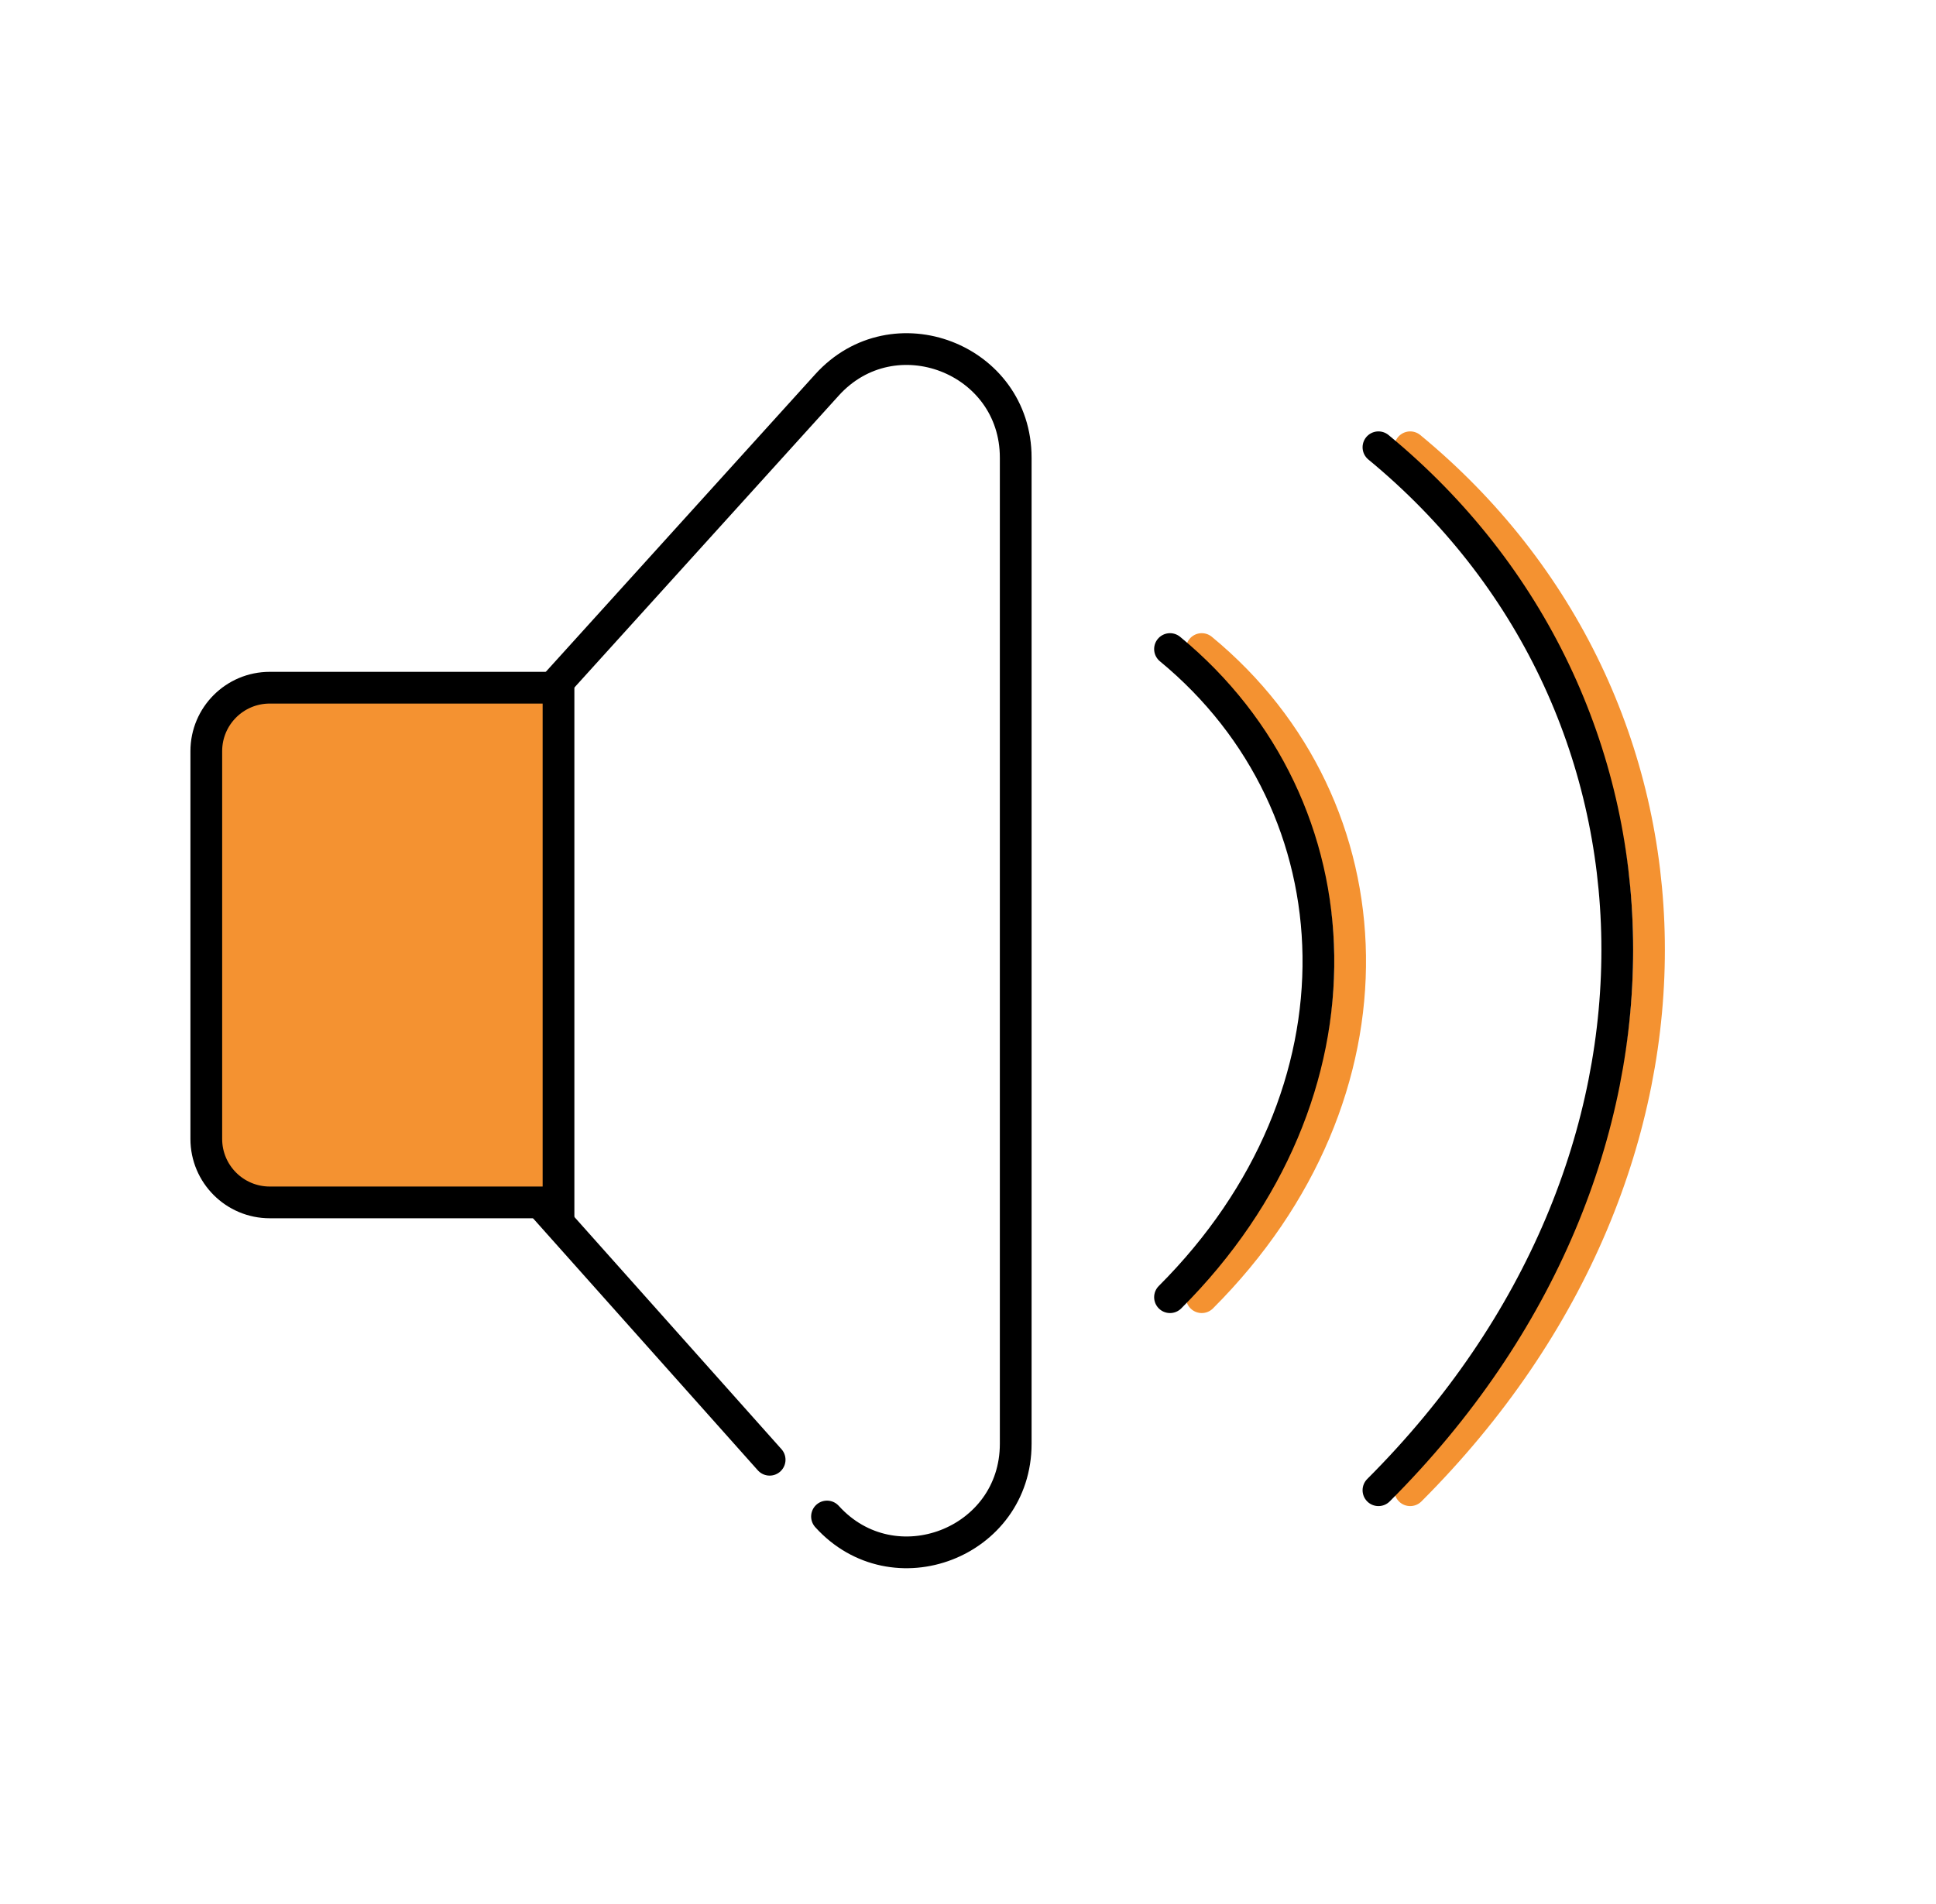 <svg width="122" height="120" viewBox="0 0 122 120" fill="none" xmlns="http://www.w3.org/2000/svg">
<path d="M52.115 95.577C56.309 100.21 64.007 97.243 64.007 90.994L64.007 28.843C64.007 22.594 56.309 19.627 52.115 24.259L23.98 55.335C21.624 57.937 21.624 61.9 23.98 64.502L48.5 92" stroke="black" stroke-width="2" stroke-linecap="round" stroke-linejoin="round"/>
<path d="M13 47.342C13 45.132 14.791 43.342 17 43.342H35.195V75.781H17C14.791 75.781 13 73.99 13 71.781V47.342Z" fill="#F49231" stroke="black" stroke-width="2"/>
<path d="M88.865 28.189C108.286 44.195 109.567 73.22 88.865 93.921" stroke="#F49231" stroke-width="2" stroke-linecap="round"/>
<path d="M86.865 28.189C106.286 44.195 107.567 73.22 86.865 93.921" stroke="black" stroke-width="2" stroke-linecap="round"/>
<path d="M75.73 40.906C87.798 50.853 88.594 68.891 75.73 81.755" stroke="#F49231" stroke-width="2" stroke-linecap="round"/>
<path d="M73.73 40.906C85.798 50.853 86.594 68.891 73.73 81.755" stroke="black" stroke-width="2" stroke-linecap="round"/>
</svg>
